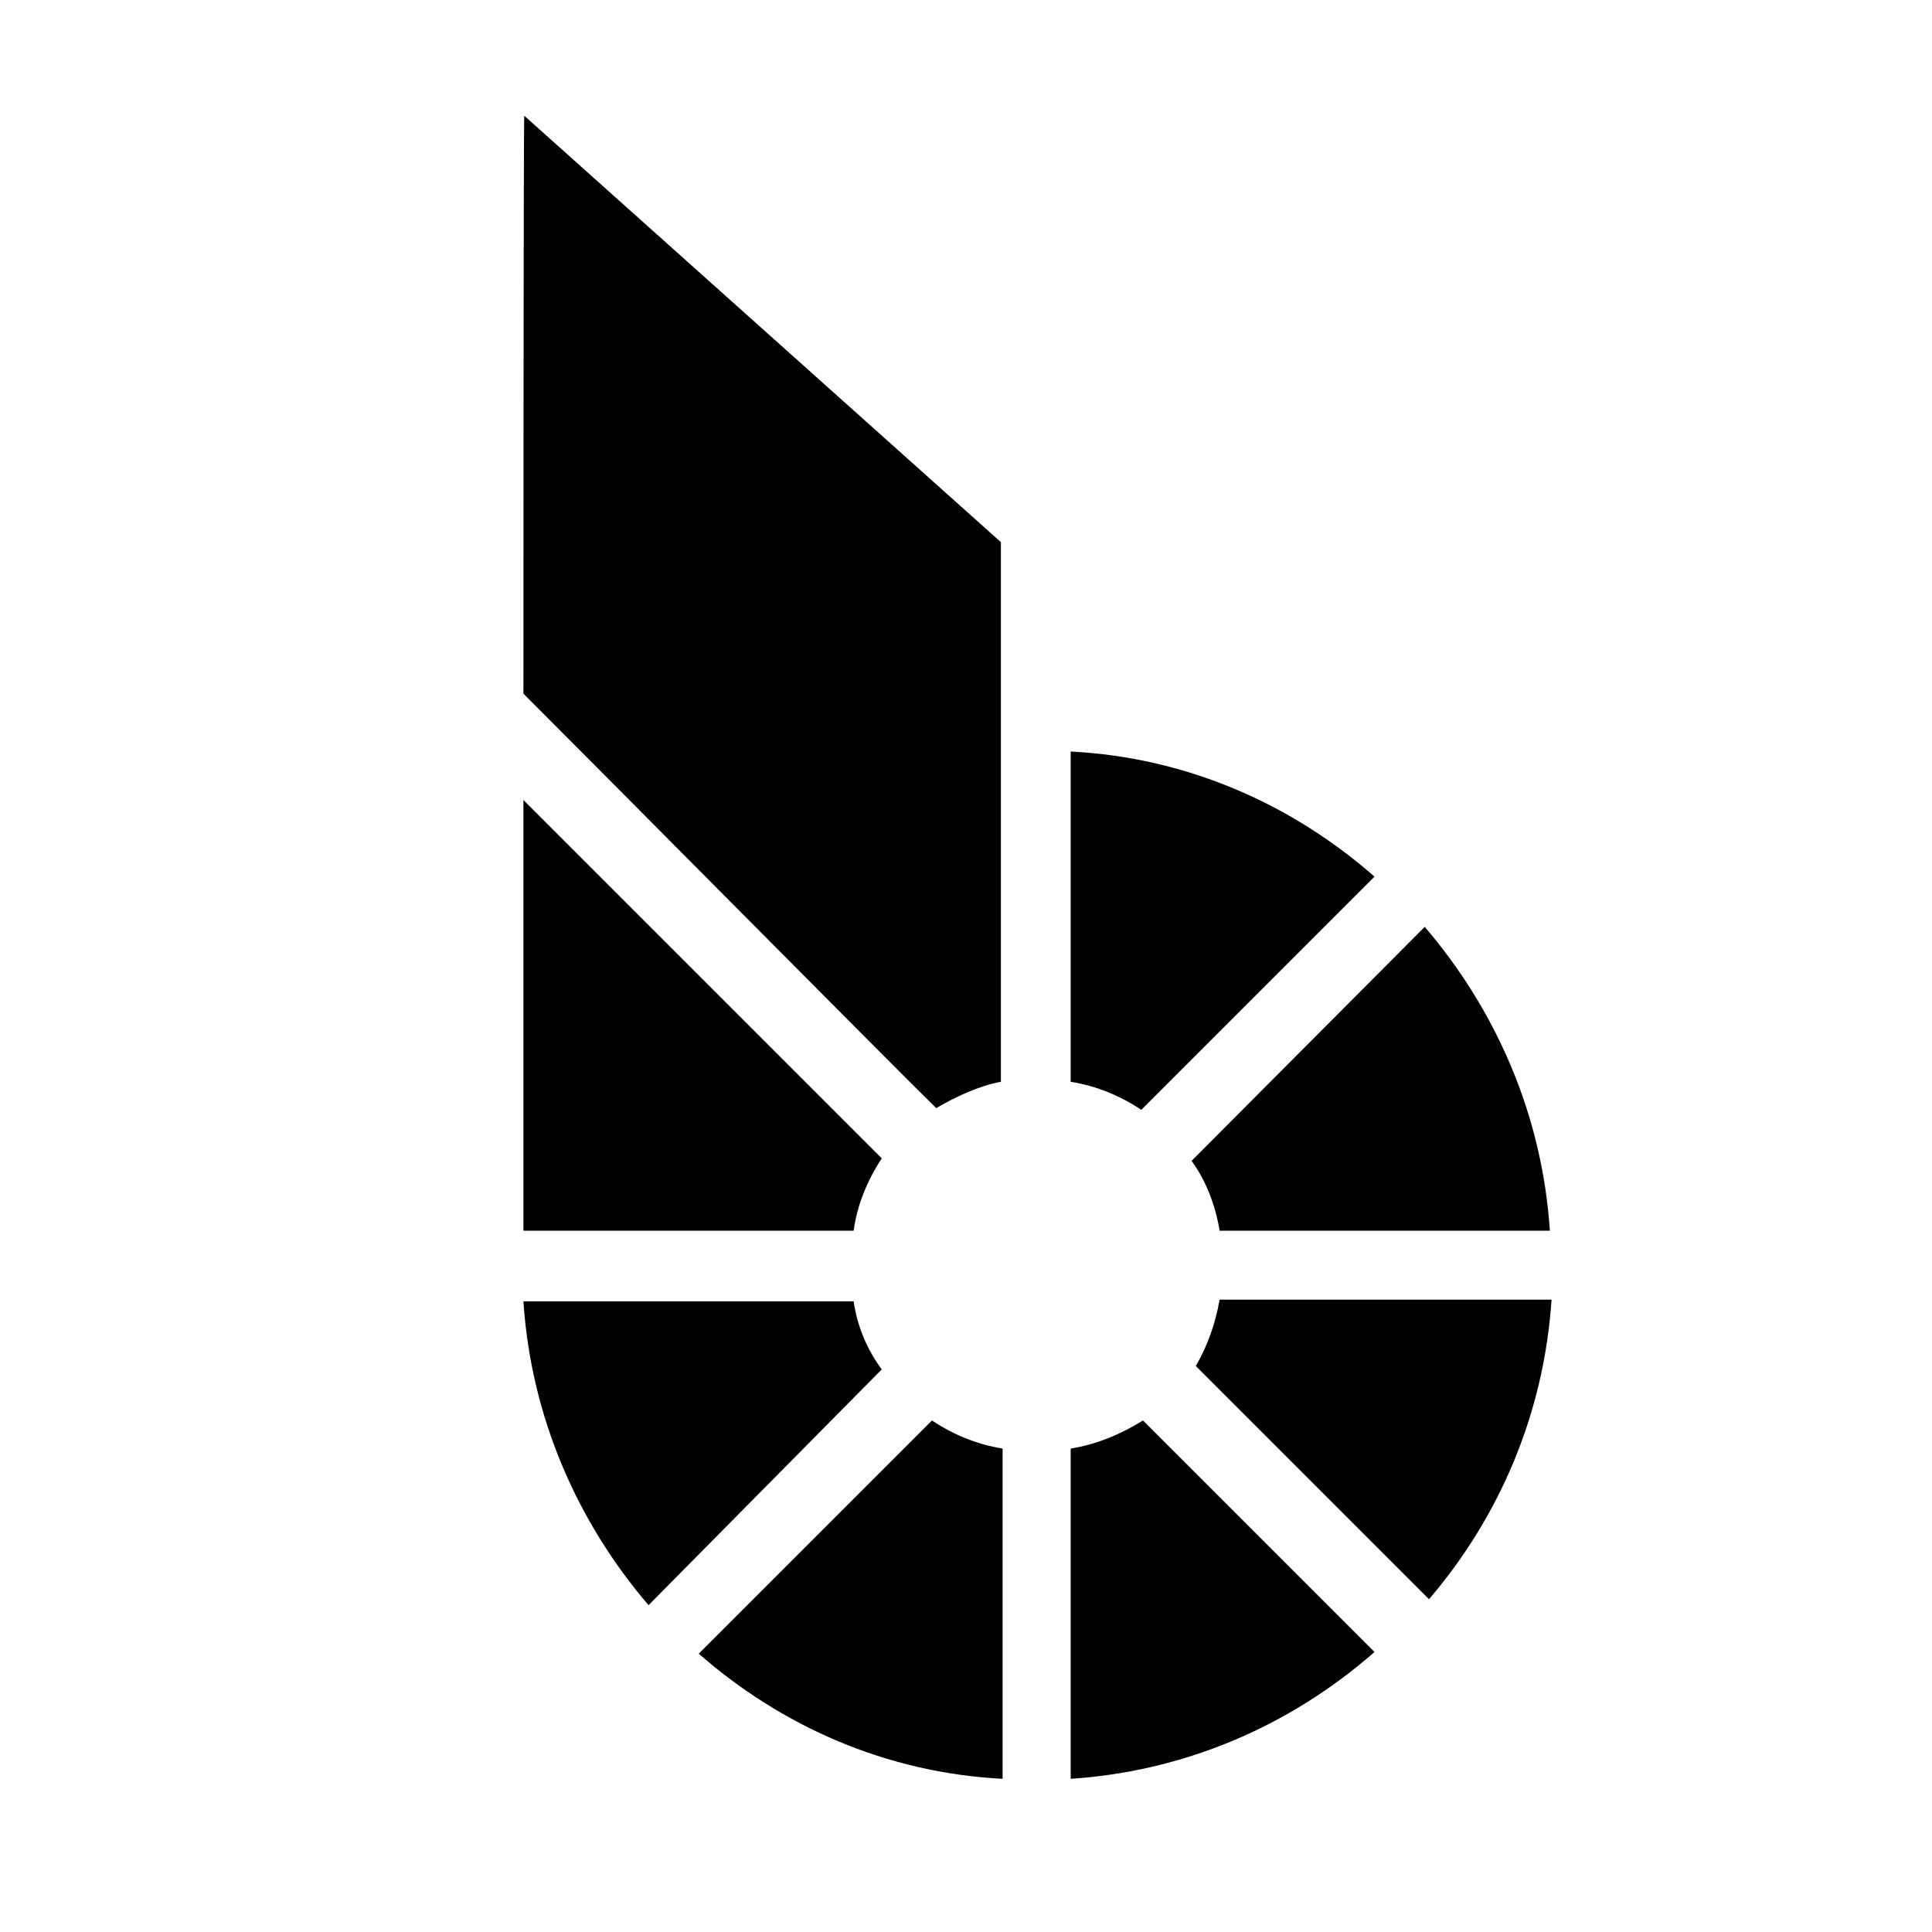 <?xml version="1.0" encoding="utf-8"?>
<!-- Generator: Adobe Illustrator 18.1.0, SVG Export Plug-In . SVG Version: 6.00 Build 0)  -->
<!DOCTYPE svg PUBLIC "-//W3C//DTD SVG 1.1//EN" "http://www.w3.org/Graphics/SVG/1.1/DTD/svg11.dtd">
<svg version="1.1" id="Ebene_1" xmlns="http://www.w3.org/2000/svg" xmlns:xlink="http://www.w3.org/1999/xlink" x="0px" y="0px"
	 viewBox="0 0 227 227" enable-background="new 0 0 227 227" xml:space="preserve">
<g>
	<g>
		<path d="M103.6,136.1L61.5,94c0,21.5,0,36.4,0,50.6h38.8C100.7,141.6,101.9,138.7,103.6,136.1z"/>
		<path d="M100.3,152.9H61.5c0.9,13.7,6.4,26,14.7,35.7l27.4-27.7C101.9,158.6,100.7,155.8,100.3,152.9z"/>
		<path d="M161.5,103c-9.7-8.5-22-14-35.7-14.7v38.8c3.1,0.5,5.9,1.7,8.3,3.3L161.5,103z"/>
		<path d="M140.5,160.5l27.4,27.4c8.3-9.7,13.5-21.8,14.4-35.2h-39C142.8,155.5,141.9,158.1,140.5,160.5z"/>
		<path d="M143.3,144.6h38.8c-0.9-13.7-6.4-26-14.7-35.7L140,136.4C141.7,138.7,142.8,141.6,143.3,144.6z"/>
		<path d="M82.1,194.3c9.7,8.5,22,14,35.7,14.7v-38.8c-3.1-0.5-5.9-1.7-8.3-3.3L82.1,194.3z"/>
		<path d="M125.8,170.2V209c13.7-0.9,26-6.4,35.7-14.9l-27.2-27.2C131.7,168.5,128.9,169.7,125.8,170.2z"/>
		<path d="M61.5,81.5c10.4,10.4,43,43.3,48.5,48.7c2.4-1.4,5-2.6,7.6-3.1c0-10.9,0-63.4,0-63.4l-56-50.1
			C61.5,13.6,61.5,79.6,61.5,81.5z"/>
	</g>
</g>
</svg>
